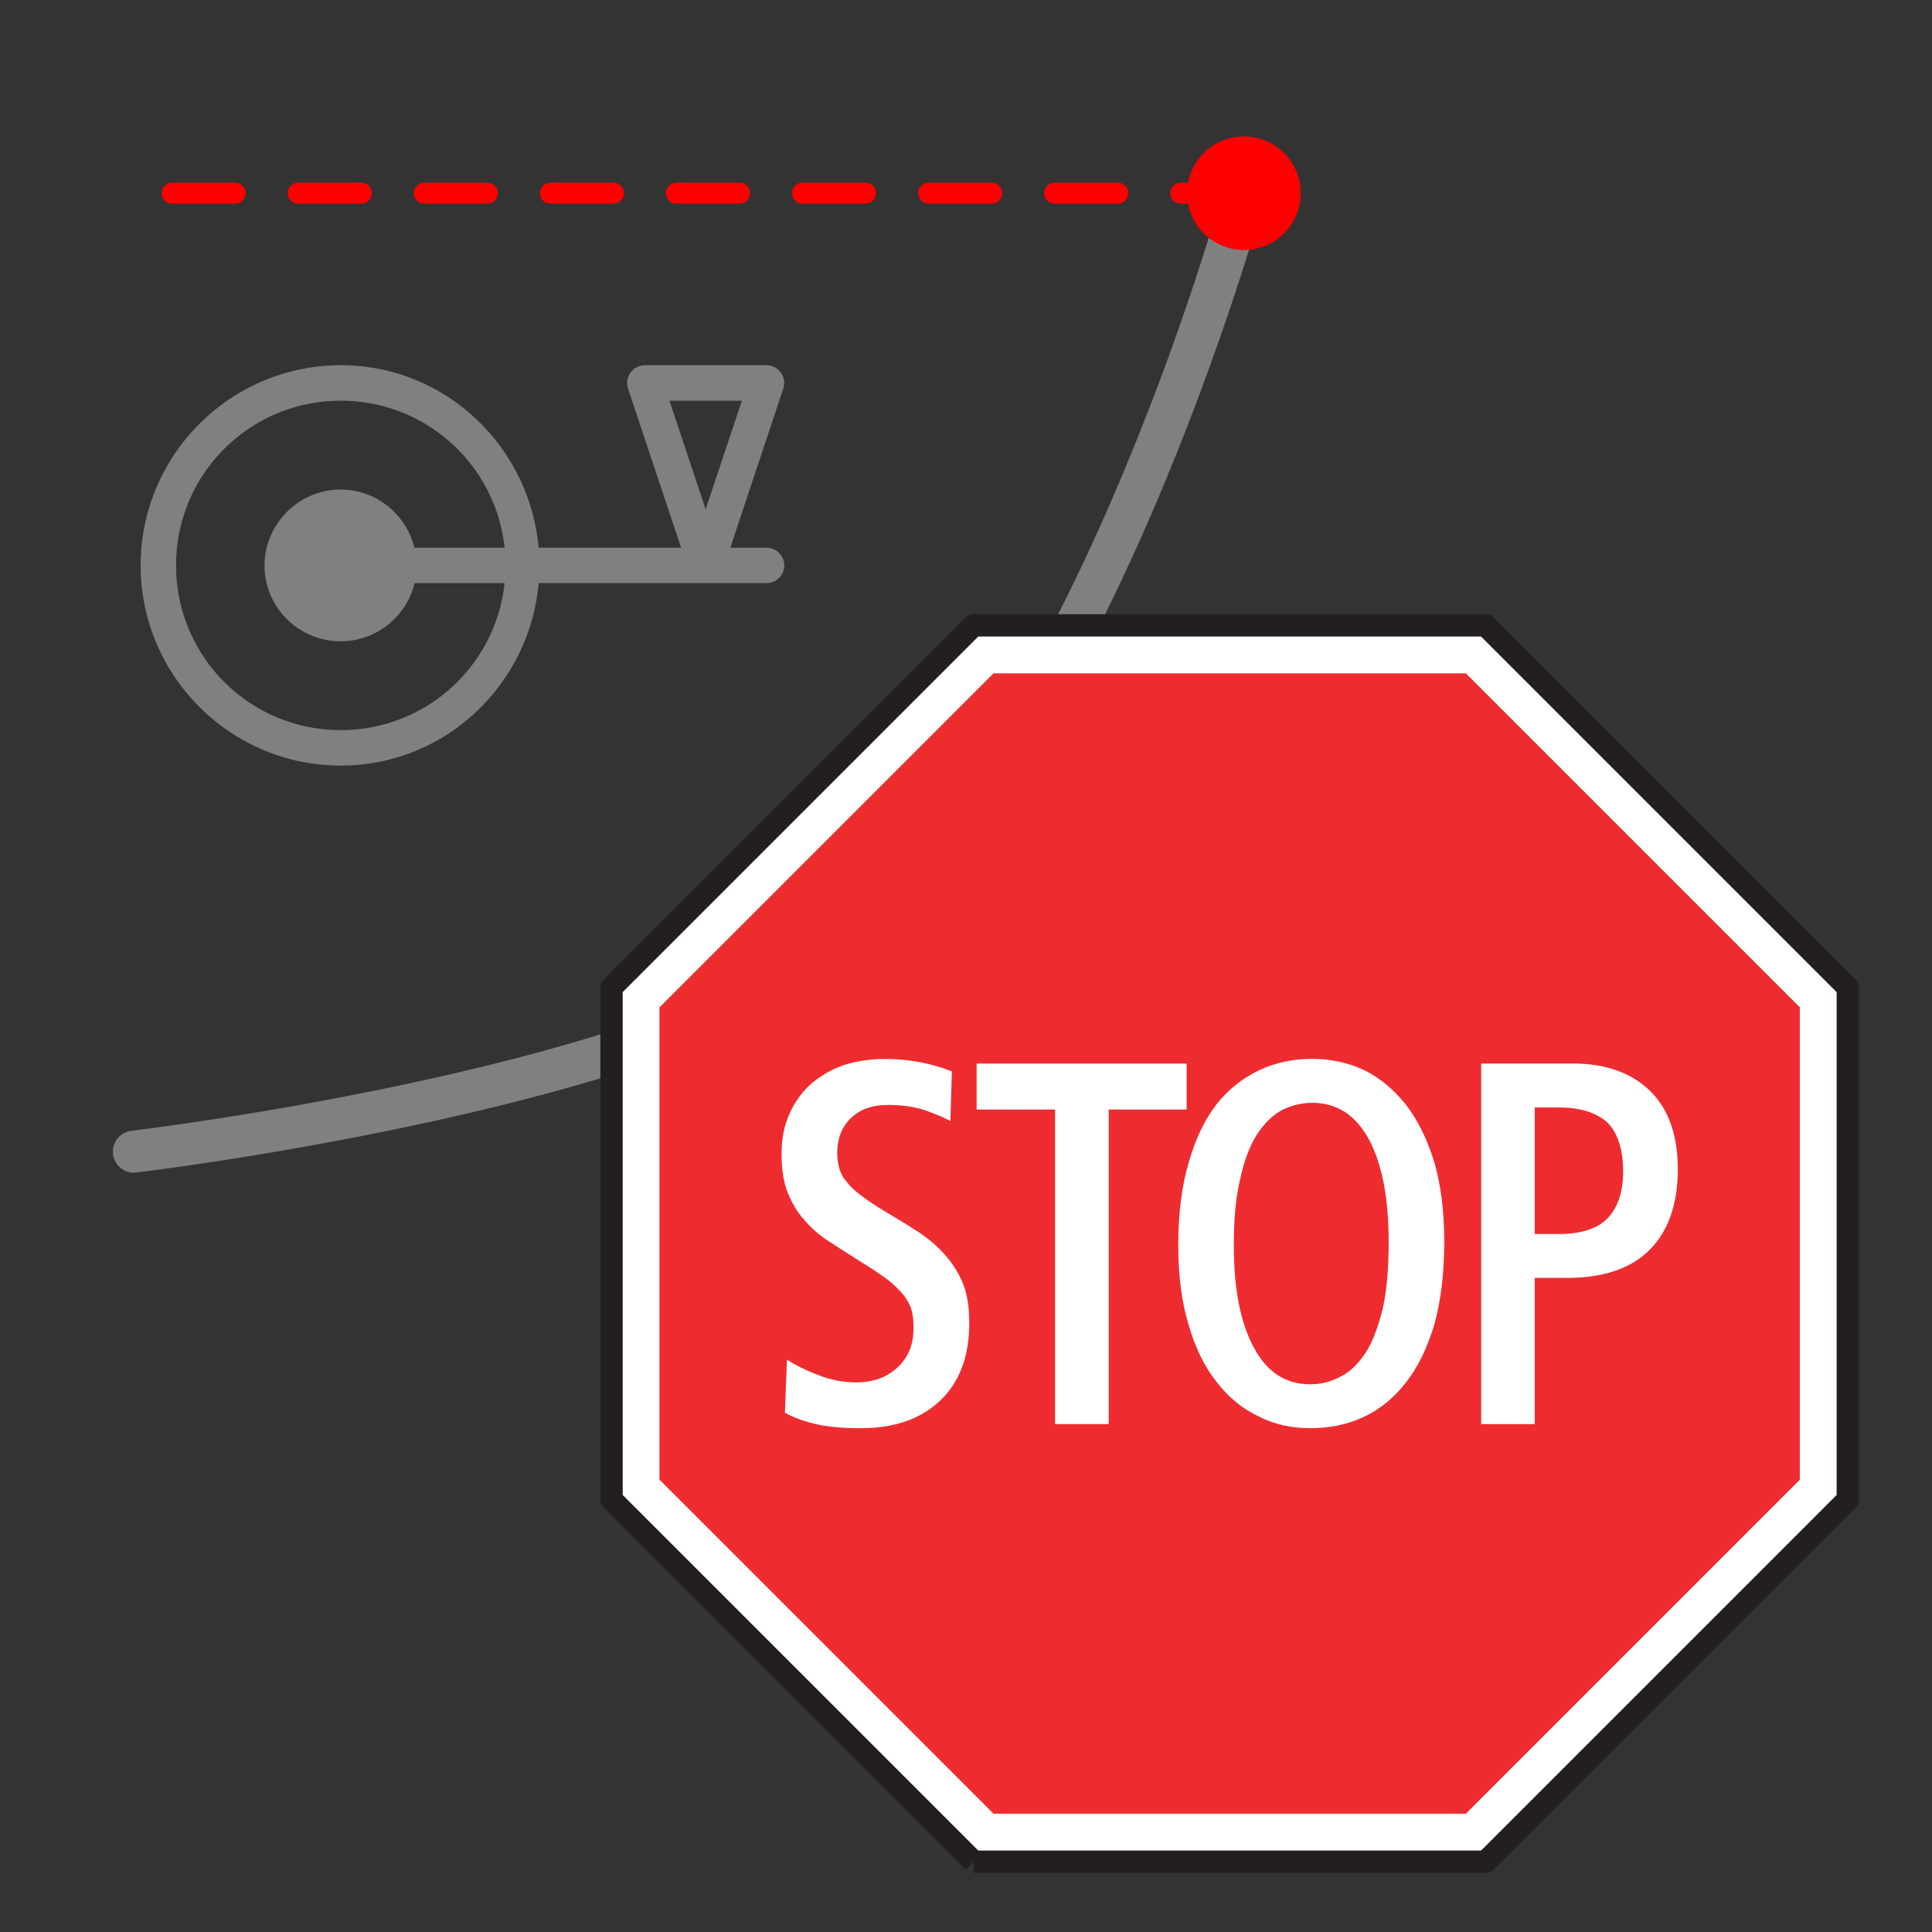 <?xml version="1.0" encoding="UTF-8" standalone="no"?>
<svg
   xmlns:dc="http://purl.org/dc/elements/1.1/"
   xmlns:cc="http://creativecommons.org/ns#"
   xmlns:rdf="http://www.w3.org/1999/02/22-rdf-syntax-ns#"
   xmlns:svg="http://www.w3.org/2000/svg"
   xmlns="http://www.w3.org/2000/svg"
   xmlns:sodipodi="http://sodipodi.sourceforge.net/DTD/sodipodi-0.dtd"
   xmlns:inkscape="http://www.inkscape.org/namespaces/inkscape"
   viewBox="0 0 60 60"
   sodipodi:docname="autostop.svg"
   inkscape:version="1.0 (1.0+r73+1)"
   version="1.1"
   id="svg3586"
   height="64"
   width="64">
  <rect x="0" y="0" width="60" height="60" fill="#333333" stroke="none"/>
  <defs
     id="defs3588" />
  <sodipodi:namedview
     inkscape:document-rotation="0"
     inkscape:window-maximized="1"
     inkscape:window-y="0"
     inkscape:window-x="1987"
     inkscape:window-height="1172"
     inkscape:window-width="1853"
     fit-margin-bottom="0"
     fit-margin-right="0"
     fit-margin-left="0"
     fit-margin-top="0"
     units="mm"
     showgrid="false"
     inkscape:current-layer="layer1"
     inkscape:document-units="px"
     inkscape:cy="32.133025"
     inkscape:cx="65.295675"
     inkscape:zoom="7.7890625"
     inkscape:pageshadow="2"
     inkscape:pageopacity="0.0"
     borderopacity="1.0"
     bordercolor="#666666"
     pagecolor="#ffffff"
     id="base" />
  <g
     transform="translate(-337.906,-757.313)"
     id="layer1"
     inkscape:groupmode="layer"
     inkscape:label="Calque 1">
    <path
       d="m 348.49,768.655 c -3.427,0 -6.216,2.789 -6.216,6.216 0,3.427 2.789,6.218 6.216,6.218 3.236,0 5.861,-2.503 6.145,-5.667 h 5.165 1.911 a 0.551,0.551 0 0 0 0.551,-0.551 0.551,0.551 0 0 0 -0.551,-0.549 h -1.125 l 1.646,-4.941 a 0.551,0.551 0 0 0 -0.522,-0.726 h -3.778 a 0.551,0.551 0 0 0 -0.522,0.726 l 1.648,4.941 h -4.425 c -0.284,-3.164 -2.908,-5.667 -6.145,-5.667 z m 0,1.103 c 2.646,0 4.813,1.993 5.086,4.564 h -2.799 c -0.255,-1.031 -1.186,-1.806 -2.291,-1.806 -1.298,0 -2.365,1.067 -2.365,2.365 0,1.298 1.067,2.348 2.365,2.348 1.111,0 2.046,-0.771 2.295,-1.806 h 2.795 c -0.274,2.57 -2.441,4.564 -5.086,4.564 -2.832,0 -5.116,-2.284 -5.116,-5.116 0,-2.831 2.284,-5.114 5.116,-5.114 z m 10.207,0 h 2.249 l -1.125,3.372 z"
       style="color:#000000;font-style:normal;font-variant:normal;font-weight:normal;font-stretch:normal;font-size:medium;line-height:normal;font-family:sans-serif;font-variant-ligatures:normal;font-variant-position:normal;font-variant-caps:normal;font-variant-numeric:normal;font-variant-alternates:normal;font-variant-east-asian:normal;font-feature-settings:normal;font-variation-settings:normal;text-indent:0;text-align:start;text-decoration:none;text-decoration-line:none;text-decoration-style:solid;text-decoration-color:#000000;letter-spacing:normal;word-spacing:normal;text-transform:none;writing-mode:lr-tb;direction:ltr;text-orientation:mixed;dominant-baseline:auto;baseline-shift:baseline;text-anchor:start;white-space:normal;shape-padding:0;shape-margin:0;inline-size:0;clip-rule:nonzero;display:inline;overflow:visible;visibility:visible;isolation:auto;mix-blend-mode:normal;color-interpolation:sRGB;color-interpolation-filters:linearRGB;solid-color:#000000;solid-opacity:1;vector-effect:none;fill:#808080;fill-opacity:1;fill-rule:nonzero;stroke:none;stroke-width:1.102;stroke-linecap:round;stroke-linejoin:round;stroke-miterlimit:4;stroke-dasharray:none;stroke-dashoffset:0;stroke-opacity:1;marker:none;color-rendering:auto;image-rendering:auto;shape-rendering:auto;text-rendering:auto;enable-background:accumulate;stop-color:#000000"
       id="path2385" />
    <path
       sodipodi:nodetypes="csc"
       id="path2372"
       d="m 342.063,793.079 c 0,0 15.443,-1.837 21.265,-5.932 8.341,-5.867 13.208,-23.836 13.208,-23.836"
       style="fill:none;fill-rule:evenodd;stroke:#808080;stroke-width:1.305px;stroke-linecap:round;stroke-linejoin:round;stroke-opacity:1" />
    <circle
       r="1.764"
       cy="763.312"
       cx="376.536"
       id="path2374"
       style="color:#000000;overflow:visible;fill:#ff0000;fill-rule:evenodd;stroke:none;stroke-width:0.073;stroke-linecap:round;stroke-linejoin:round;stop-color:#000000" />
    <path
       sodipodi:nodetypes="cc"
       id="path2378"
       d="M 376.536,763.312 H 342.063"
       style="fill:none;fill-rule:evenodd;stroke:#ff0000;stroke-width:0.653;stroke-linecap:round;stroke-linejoin:round;stroke-miterlimit:4;stroke-dasharray:1.958, 1.958;stroke-dashoffset:0;stroke-opacity:1" />
    <g
       transform="matrix(1.478,0,0,1.478,-185.907,-383.46)"
       id="g2543">
      <path
         d="m 374.865,810.954 h 10.759 l 7.609,-7.609 v -10.76 l -7.609,-7.609 h -10.759 l -7.609,7.609 v 10.76 l 7.609,7.609"
         style="fill:#ffffff;fill-opacity:1;fill-rule:nonzero;stroke:none;stroke-width:0.031"
         id="path14" />
      <path
         d="m 374.865,810.954 h 10.759 l 7.609,-7.609 v -10.76 l -7.609,-7.609 h -10.759 l -7.609,7.609 v 10.76 l 7.609,7.609"
         style="fill:none;stroke:#231f20;stroke-width:0.469;stroke-linecap:butt;stroke-linejoin:round;stroke-miterlimit:4;stroke-dasharray:none;stroke-opacity:1"
         id="path16" />
      <path
         d="m 375.282,809.945 h 9.925 l 7.018,-7.018 v -9.925 l -7.018,-7.018 h -9.925 l -7.018,7.018 v 9.925 l 7.018,7.018"
         style="fill:#ee2c30;fill-opacity:1;fill-rule:nonzero;stroke:none;stroke-width:0.031"
         id="path18" />
      <path
         d="m 370.902,801.52 c 0.188,0.109 0.417,0.185 0.689,0.249 0.272,0.055 0.574,0.076 0.907,0.076 0.7,0 1.262,-0.194 1.669,-0.585 0.407,-0.39 0.606,-0.932 0.606,-1.627 v 0 c 0,-0.326 -0.042,-0.608 -0.136,-0.836 -0.093,-0.228 -0.229,-0.434 -0.386,-0.608 -0.156,-0.174 -0.344,-0.336 -0.563,-0.477 -0.219,-0.142 -0.449,-0.283 -0.688,-0.423 -0.177,-0.109 -0.334,-0.207 -0.46,-0.305 -0.135,-0.097 -0.24,-0.184 -0.312,-0.281 -0.084,-0.087 -0.146,-0.185 -0.178,-0.294 -0.031,-0.098 -0.052,-0.217 -0.052,-0.347 0,-0.292 0.093,-0.542 0.281,-0.727 0.188,-0.185 0.449,-0.283 0.793,-0.283 0.26,0 0.511,0.033 0.73,0.098 0.22,0.076 0.407,0.152 0.574,0.239 v 0 l 0.032,-1.041 v 0 c -0.136,-0.055 -0.334,-0.12 -0.574,-0.174 -0.251,-0.054 -0.532,-0.087 -0.846,-0.087 -0.291,0 -0.563,0.043 -0.824,0.119 -0.261,0.087 -0.49,0.218 -0.688,0.38 -0.199,0.174 -0.355,0.379 -0.47,0.629 -0.116,0.25 -0.177,0.532 -0.177,0.858 0,0.336 0.041,0.608 0.135,0.836 0.093,0.229 0.219,0.434 0.375,0.597 0.157,0.174 0.334,0.326 0.553,0.456 0.209,0.141 0.439,0.281 0.678,0.434 0.198,0.119 0.365,0.239 0.5,0.336 0.136,0.108 0.24,0.217 0.323,0.315 0.074,0.098 0.137,0.206 0.167,0.314 0.032,0.12 0.042,0.239 0.042,0.381 0,0.347 -0.114,0.618 -0.334,0.825 -0.219,0.206 -0.51,0.315 -0.865,0.315 -0.293,0 -0.563,-0.054 -0.824,-0.163 -0.262,-0.098 -0.47,-0.207 -0.637,-0.314 v 0 l -0.042,1.117 v 0"
         style="fill:#ffffff;fill-opacity:1;fill-rule:nonzero;stroke:none;stroke-width:0.031"
         id="path20" />
      <path
         d="m 376.577,801.759 h 1.126 v -6.61 h 1.638 v -0.965 h -4.413 v 0.965 h 1.648 v 6.61"
         style="fill:#ffffff;fill-opacity:1;fill-rule:nonzero;stroke:none;stroke-width:0.031"
         id="path22" />
      <path
         d="m 379.967,800.87 c 0.251,0.325 0.542,0.564 0.886,0.727 0.333,0.172 0.698,0.248 1.085,0.248 0.407,0 0.782,-0.076 1.126,-0.238 0.344,-0.163 0.637,-0.401 0.887,-0.727 0.25,-0.315 0.447,-0.727 0.594,-1.216 0.136,-0.488 0.209,-1.074 0.209,-1.736 v 0 c 0,-0.64 -0.072,-1.194 -0.209,-1.672 -0.147,-0.477 -0.344,-0.879 -0.594,-1.205 -0.251,-0.314 -0.543,-0.564 -0.876,-0.727 -0.344,-0.163 -0.71,-0.239 -1.096,-0.239 -0.407,0 -0.772,0.076 -1.116,0.239 -0.344,0.163 -0.646,0.401 -0.896,0.717 -0.25,0.326 -0.448,0.738 -0.584,1.226 -0.146,0.488 -0.219,1.074 -0.219,1.736 0,0.641 0.073,1.194 0.219,1.672 0.136,0.478 0.334,0.88 0.584,1.194 v 0"
         style="fill:#ffffff;fill-opacity:1;fill-rule:nonzero;stroke:none;stroke-width:0.031"
         id="path24" />
      <path
         d="m 385.529,801.759 h 1.126 v -3.072 h 0.679 v 0 c 0.762,0 1.346,-0.196 1.742,-0.597 0.386,-0.391 0.585,-0.955 0.585,-1.683 v 0 c 0,-0.727 -0.199,-1.281 -0.595,-1.661 -0.397,-0.379 -0.939,-0.564 -1.618,-0.564 h -1.919 v 7.576"
         style="fill:#ffffff;fill-opacity:1;fill-rule:nonzero;stroke:none;stroke-width:0.031"
         id="path26" />
      <path
         d="m 380.749,800.143 c -0.282,-0.521 -0.417,-1.237 -0.417,-2.139 0,-0.553 0.041,-1.021 0.135,-1.4 0.084,-0.381 0.198,-0.695 0.354,-0.934 0.146,-0.228 0.323,-0.401 0.522,-0.51 0.198,-0.098 0.417,-0.152 0.636,-0.152 0.522,0 0.918,0.261 1.2,0.782 0.271,0.52 0.407,1.237 0.407,2.138 v 0 c 0,0.554 -0.041,1.02 -0.124,1.4 -0.095,0.381 -0.209,0.695 -0.355,0.922 -0.156,0.24 -0.334,0.413 -0.532,0.51 -0.198,0.109 -0.417,0.163 -0.636,0.163 -0.522,0 -0.918,-0.26 -1.19,-0.781 v 0"
         style="fill:#ee2c30;fill-opacity:1;fill-rule:nonzero;stroke:none;stroke-width:0.031"
         id="path28" />
      <path
         d="m 386.655,797.765 v -2.659 h 0.511 v 0 c 0.449,0 0.783,0.108 1.013,0.314 0.219,0.217 0.333,0.564 0.333,1.032 v 0 c 0,0.423 -0.105,0.738 -0.312,0.966 -0.209,0.228 -0.553,0.347 -1.044,0.347 h -0.501 v 0"
         style="fill:#ee2c30;fill-opacity:1;fill-rule:nonzero;stroke:none;stroke-width:0.031"
         id="path30" />
    </g>
  </g>
</svg>
